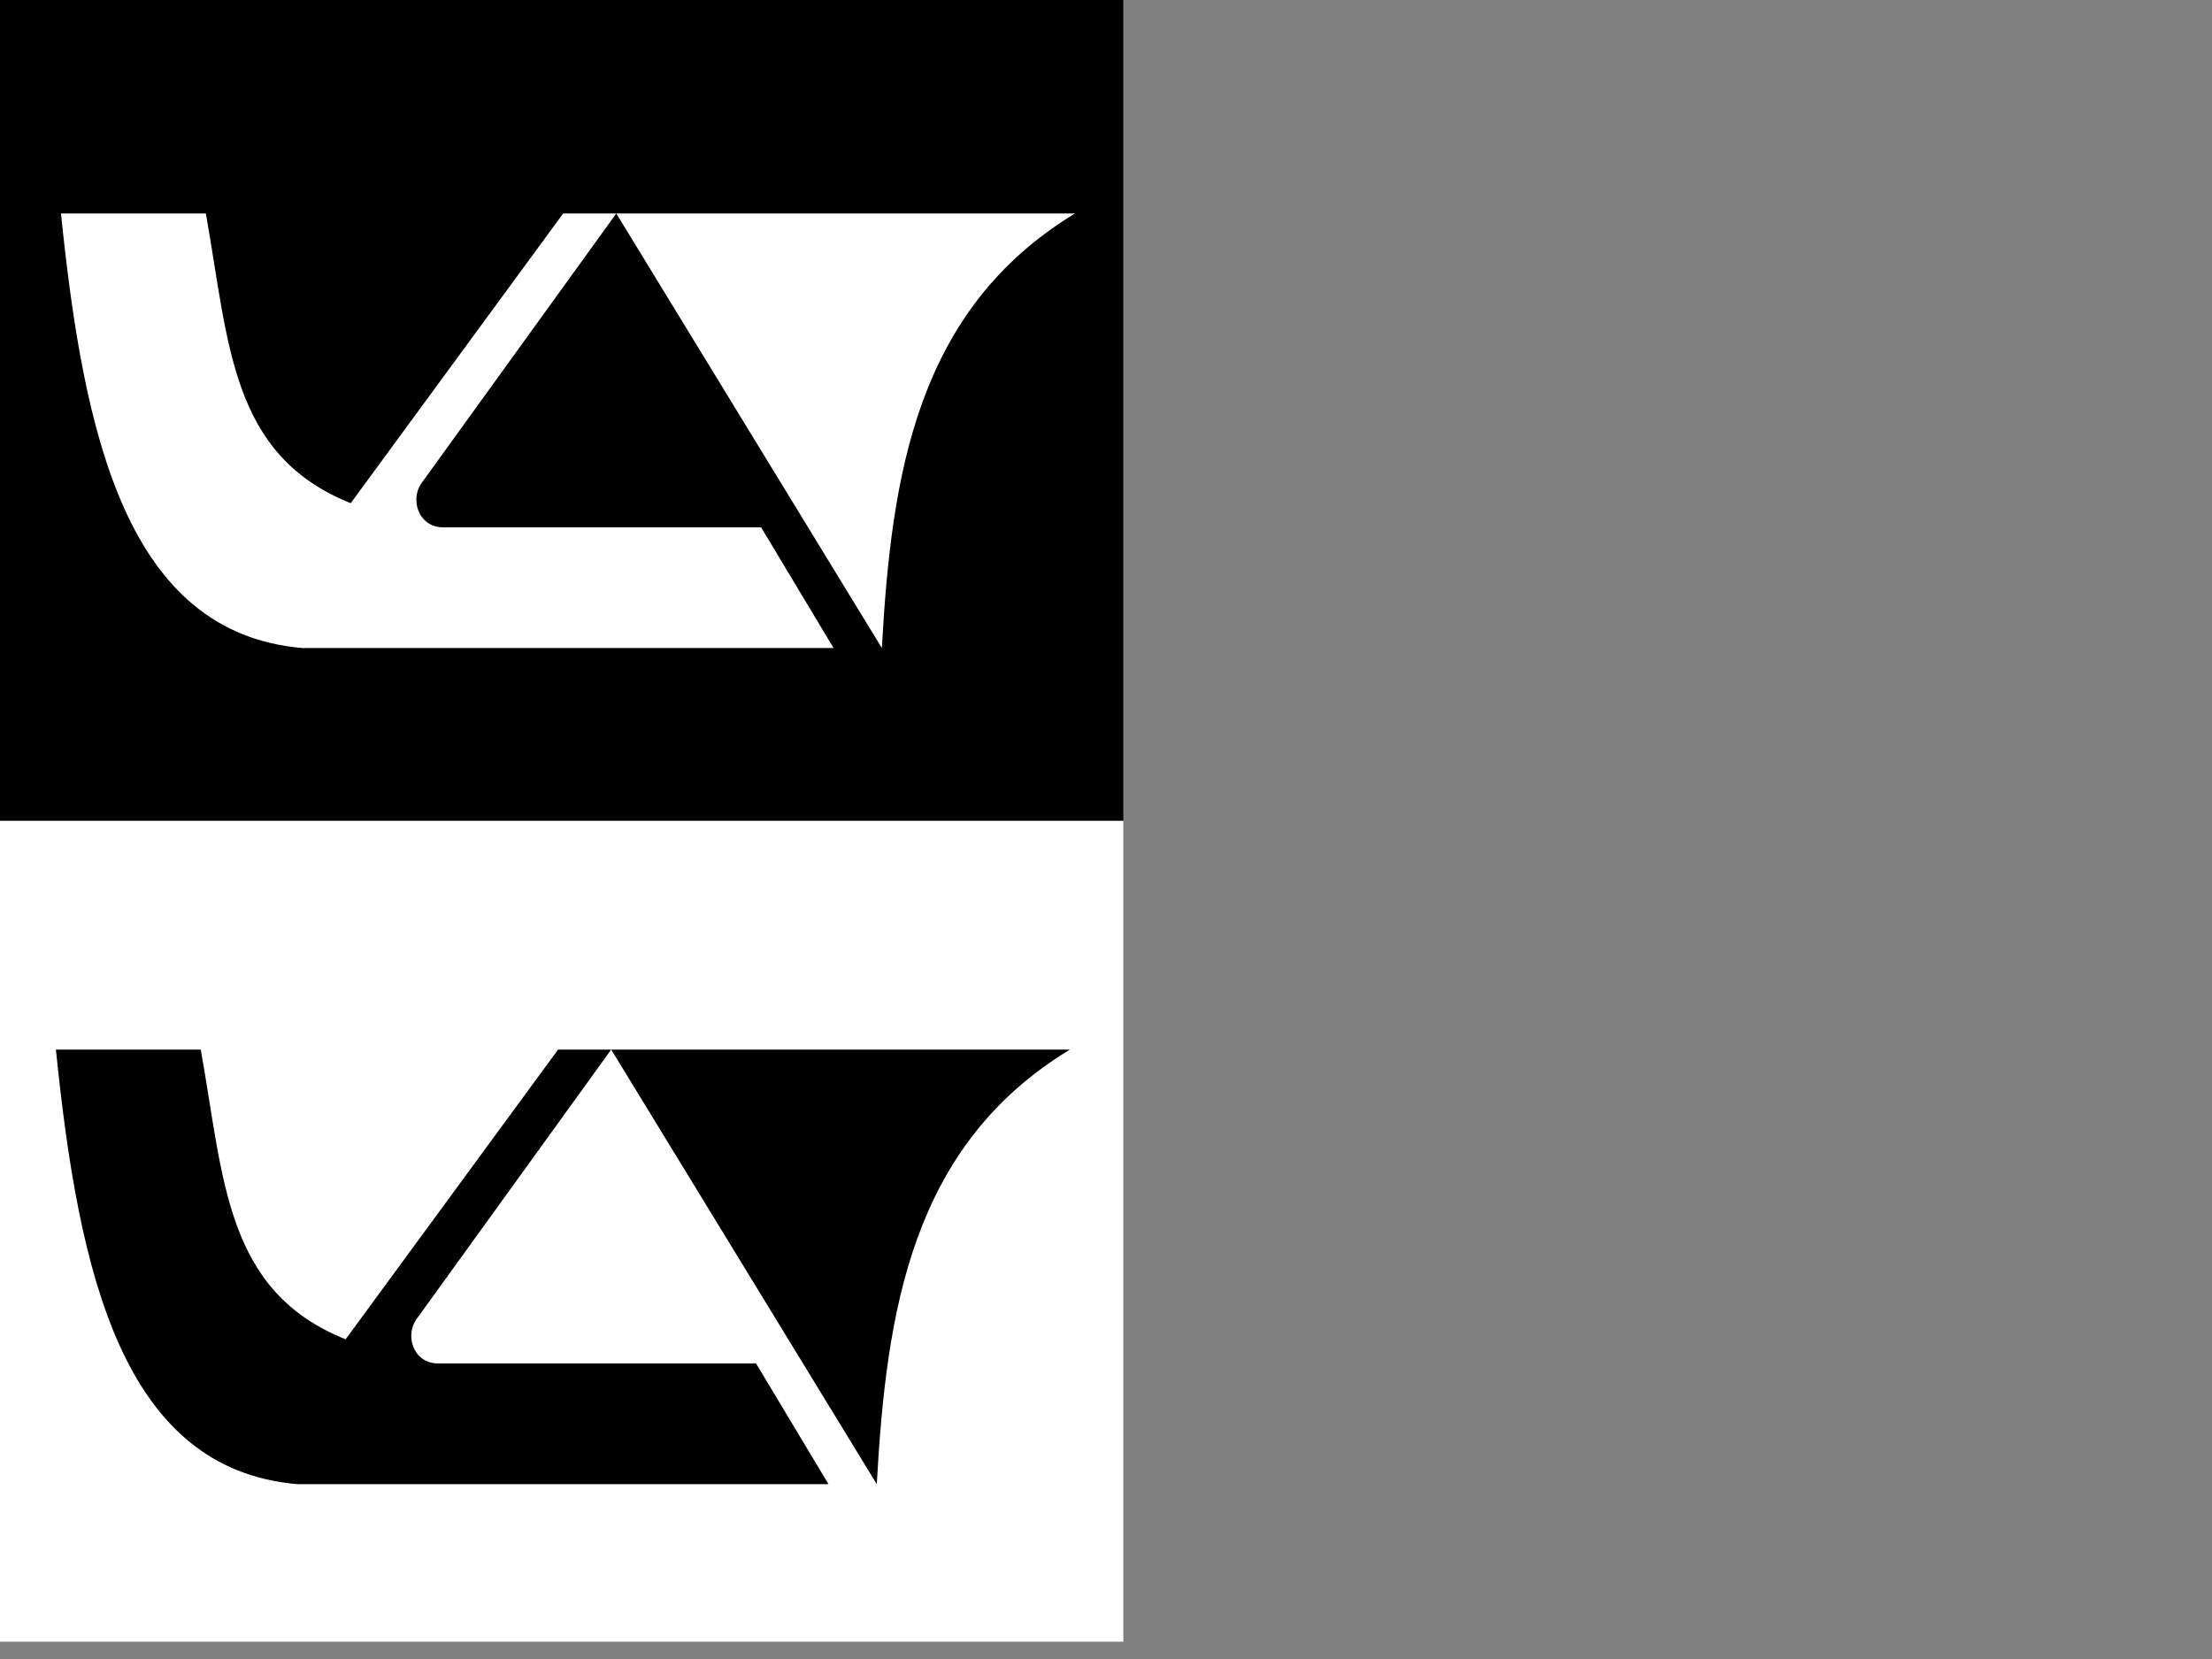 <?xml version="1.0" encoding="UTF-8" standalone="no"?>
<!-- Created with Inkscape (http://www.inkscape.org/) -->

<svg
   width="1024"
   height="768"
   viewBox="0 0 1024 768"
   version="1.1"
   id="svg5"
   inkscape:version="1.1.1 (3bf5ae0d25, 2021-09-20)"
   sodipodi:docname="WPLX.svg"
   inkscape:export-filename="D:\Photos\Screen\wplx.png"
   inkscape:export-xdpi="291.70001"
   inkscape:export-ydpi="291.70001"
   xmlns:inkscape="http://www.inkscape.org/namespaces/inkscape"
   xmlns:sodipodi="http://sodipodi.sourceforge.net/DTD/sodipodi-0.dtd"
   xmlns="http://www.w3.org/2000/svg"
   xmlns:svg="http://www.w3.org/2000/svg">
  <rect x="0" y="0" width="1024" height="768" fill="#808080" stroke="none"/>
  <sodipodi:namedview
     id="namedview7"
     pagecolor="#ffffff"
     bordercolor="#666666"
     borderopacity="1.0"
     inkscape:pageshadow="2"
     inkscape:pageopacity="0.0"
     inkscape:pagecheckerboard="0"
     inkscape:document-units="px"
     showgrid="true"
     inkscape:zoom="0.36978094"
     inkscape:cx="50.02962"
     inkscape:cy="482.71823"
     inkscape:window-width="1920"
     inkscape:window-height="1009"
     inkscape:window-x="-8"
     inkscape:window-y="-8"
     inkscape:window-maximized="1"
     inkscape:current-layer="layer1">
    <inkscape:grid
       type="xygrid"
       id="grid824" />
  </sodipodi:namedview>
  <defs
     id="defs2" />
  <g
     inkscape:label="Layer 1"
     inkscape:groupmode="layer"
     id="layer1">
    <rect
       style="fill:#000000;fill-opacity:1;fill-rule:evenodd;stroke:none;stroke-width:20;stroke-linejoin:round;stroke-miterlimit:4;stroke-dasharray:none;paint-order:stroke markers fill"
       id="rect16184"
       width="520"
       height="380"
       x="0"
       y="0" />
    <rect
       style="fill:#ffffff;fill-opacity:1;fill-rule:evenodd;stroke:none;stroke-width:19.024;stroke-linejoin:round;stroke-miterlimit:4;stroke-dasharray:none;paint-order:stroke markers fill"
       id="rect16000"
       width="520"
       height="380"
       x="0"
       y="380" />
    <path
       id="path11407"
       style="fill:#000000;fill-opacity:1;stroke:none;stroke-width:2.235px;stroke-linecap:butt;stroke-linejoin:miter;stroke-opacity:1"
       d="M 25.882,485.882 C 36.432,589.597 56.604,680.104 137.647,687.059 H 383.529 L 350,631.176 H 202.759 c -11.464,0 -15.935,-13.412 -9.22,-21.508 L 282.941,485.882 H 258.353 L 160,620 C 104.118,597.647 103.667,545.778 92.941,485.882 Z m 257.059,0 122.941,201.176 c 4.452,-80.128 15.97,-156.614 89.412,-201.176 z"
       sodipodi:nodetypes="ccccccccccccccc" />
    <path
       id="path11407-3"
       style="fill:#ffffff;fill-opacity:1;stroke:none;stroke-width:2.235px;stroke-linecap:butt;stroke-linejoin:miter;stroke-opacity:1"
       d="M 28.235,98.824 C 38.785,202.538 58.957,293.045 140,300 h 245.882 l -33.529,-55.882 h -147.241 c -11.464,0 -15.935,-13.412 -9.22,-21.508 L 285.294,98.824 H 260.706 L 162.353,232.941 C 106.471,210.588 106.02,158.719 95.294,98.824 Z m 257.059,0 L 408.235,300 c 4.452,-80.128 15.97,-156.614 89.412,-201.176 z"
       sodipodi:nodetypes="ccccccccccccccc" />
  </g>
</svg>
